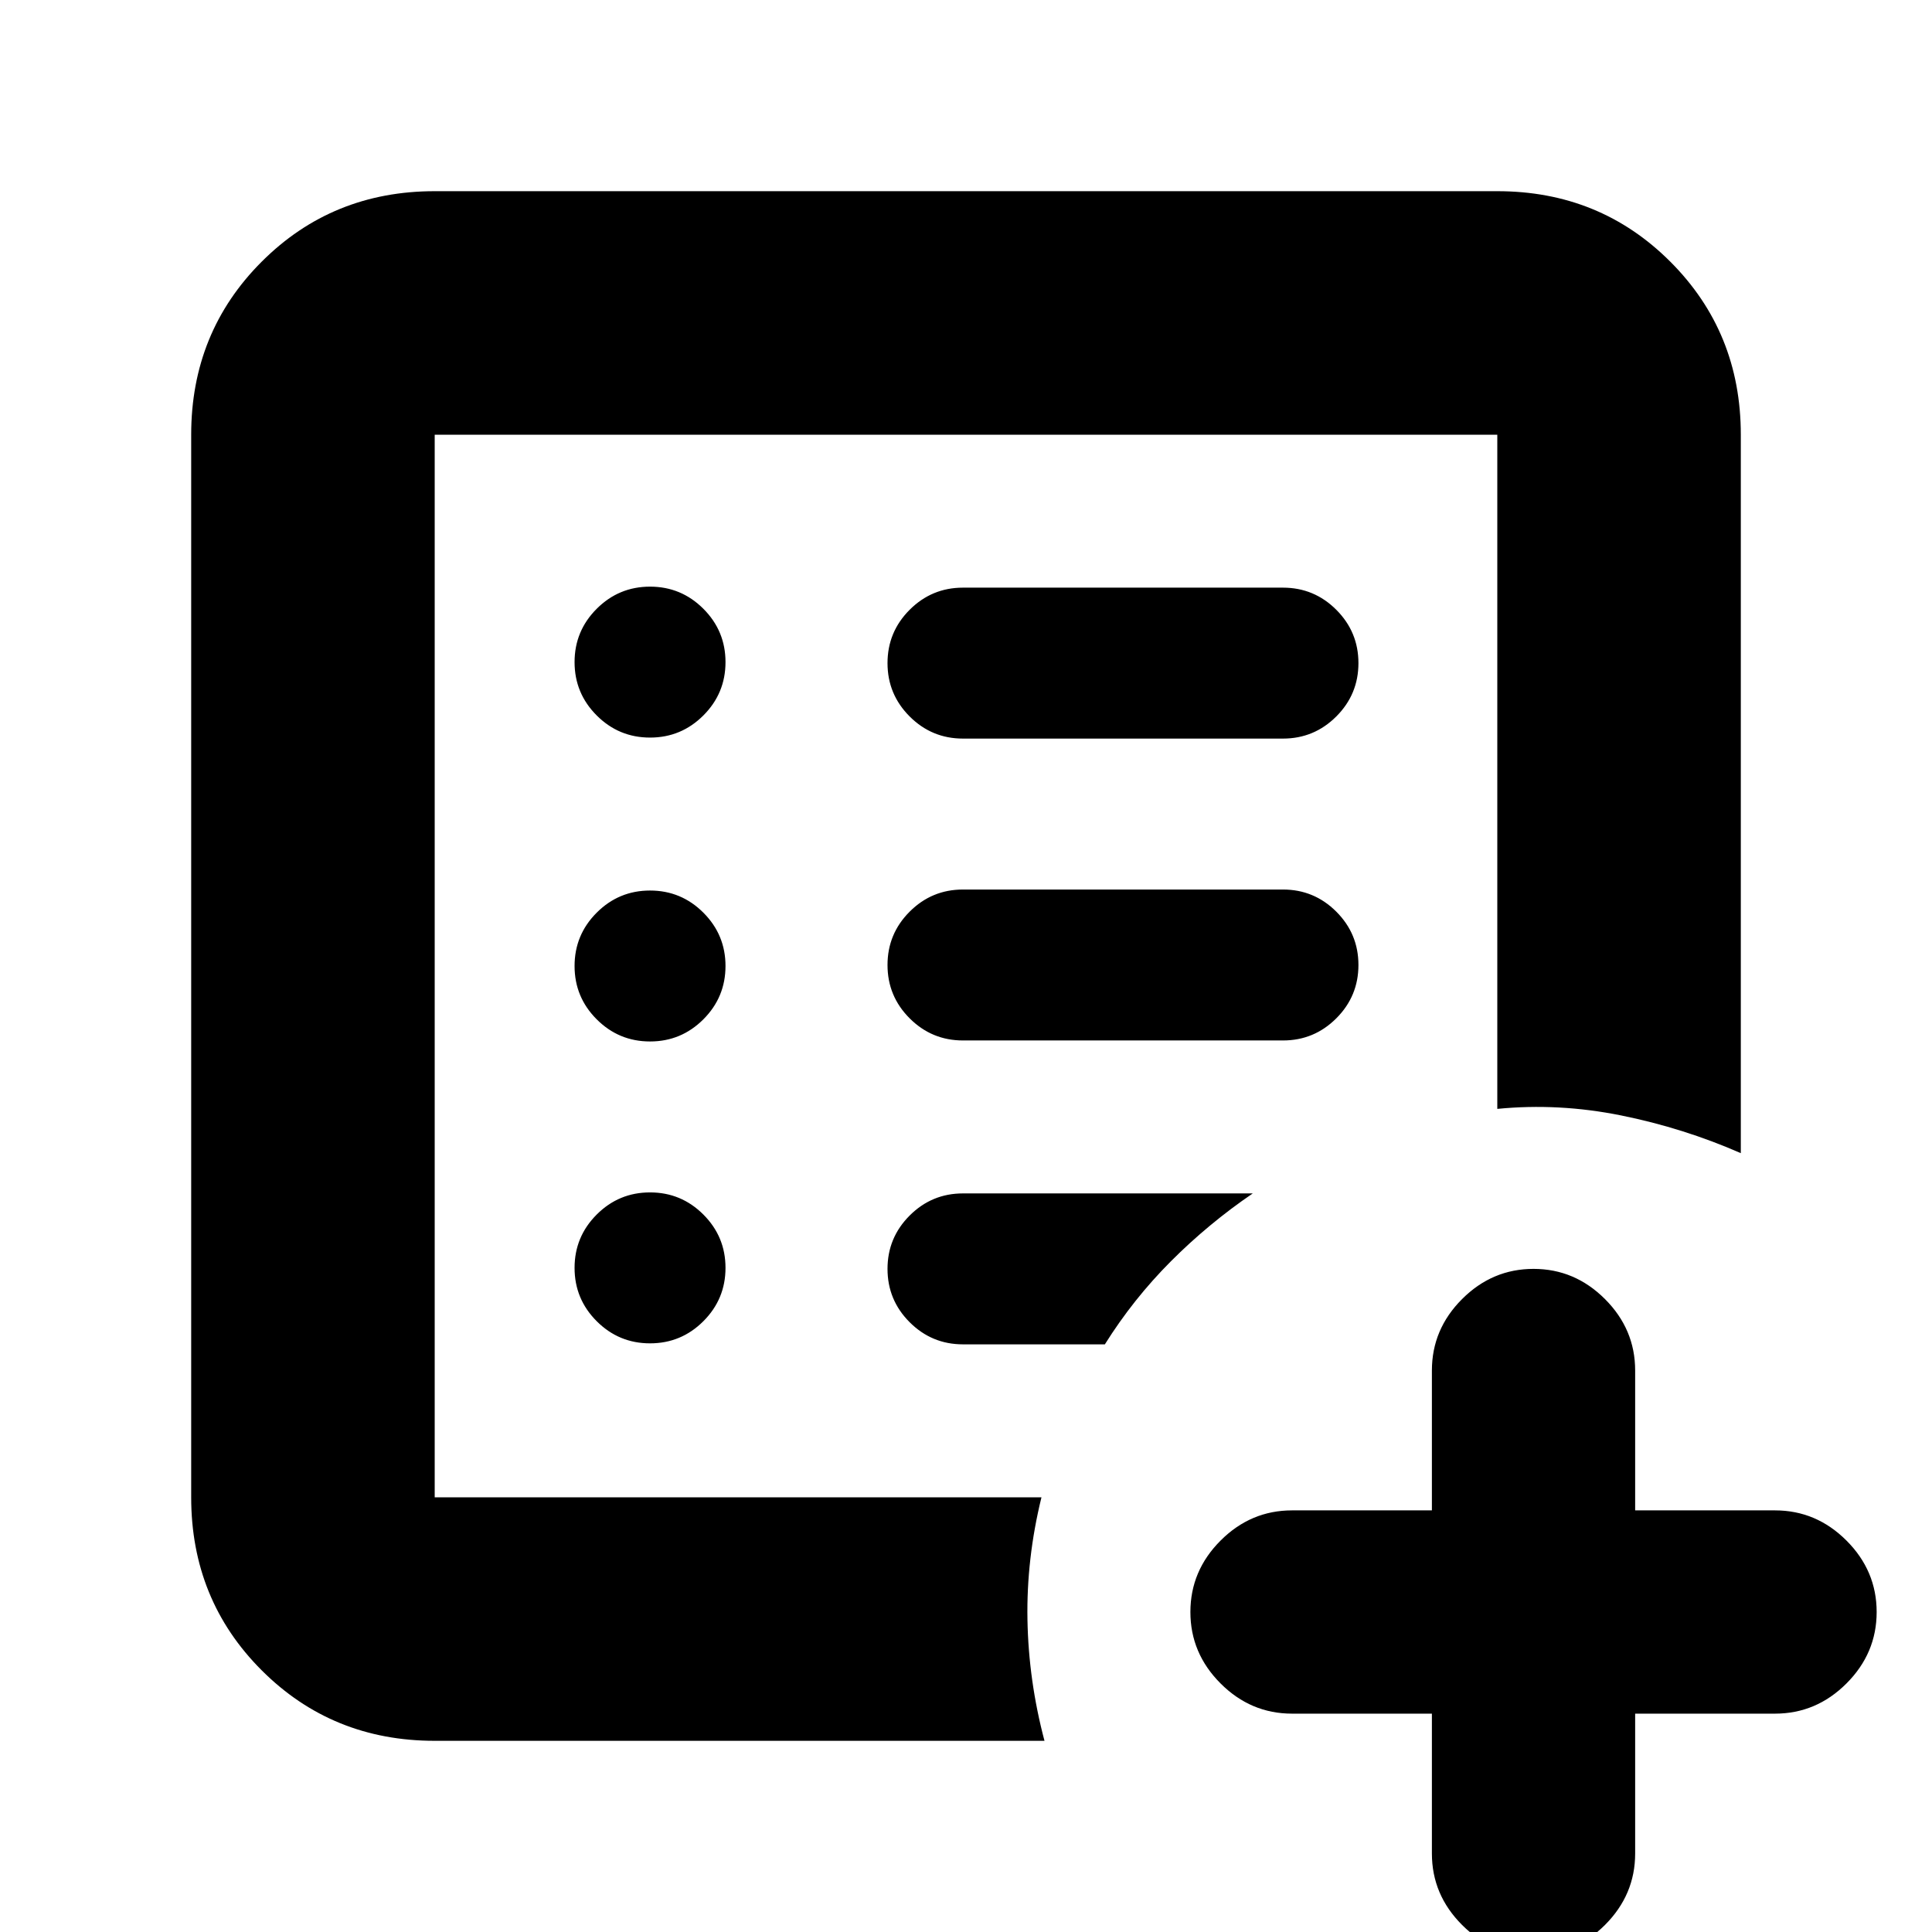 <svg xmlns="http://www.w3.org/2000/svg" height="24" viewBox="0 96 960 960" width="24"><path d="M216 840V312v528Zm0 121q-50.938 0-85.969-35.031Q95 890.938 95 840V312q0-50.938 35.031-85.969Q165.062 191 216 191h528q50.938 0 85.969 35.031Q865 261.062 865 312v357q-28.5-12.5-59.5-18.75T744 647V312H216v528h301.5q-7.5 30.5-6.962 60.814.539 30.313 8.462 60.186H216Zm107-197.5q15.5 0 26.5-11t11-26.5q0-15.5-11-26.5t-26.5-11q-15.5 0-26.5 11t-11 26.5q0 15.5 11 26.5t26.5 11Zm0-150q15.5 0 26.5-11t11-26.5q0-15.5-11-26.5t-26.5-11q-15.5 0-26.5 11t-11 26.5q0 15.5 11 26.5t26.5 11Zm0-151q15.5 0 26.5-11t11-26.5q0-15.5-11-26.5t-26.5-11q-15.5 0-26.5 11t-11 26.5q0 15.5 11 26.5t26.5 11ZM637.5 613q15.5 0 26.5-11t11-26.5q0-15.5-11-26.5t-26.5-11h-159q-15.5 0-26.5 11t-11 26.5q0 15.5 11 26.5t26.5 11h159Zm0-150q15.5 0 26.5-11t11-26.5q0-15.5-11-26.5t-26.5-11h-159q-15.5 0-26.5 11t-11 26.5q0 15.5 11 26.5t26.5 11h159ZM549 764q14.125-22.54 32.812-41.27Q600.5 704 622.5 689h-144q-15.5 0-26.5 11t-11 26.5q0 15.5 11 26.5t26.5 11H549Zm162.5 183.5H642q-20.5 0-35.5-15t-15-35.5q0-20.5 15-35.5t35.5-15h69.5V777q0-20.5 15-35.5t35.5-15q20.5 0 35.5 15t15 35.5v69.5H882q20.5 0 35.5 15t15 35.5q0 20.5-15 35.5t-35.5 15h-69.5v69.5q0 20.5-15 35.5t-35.5 15q-20.5 0-35.5-15t-15-35.5v-69.5Z"/></svg>